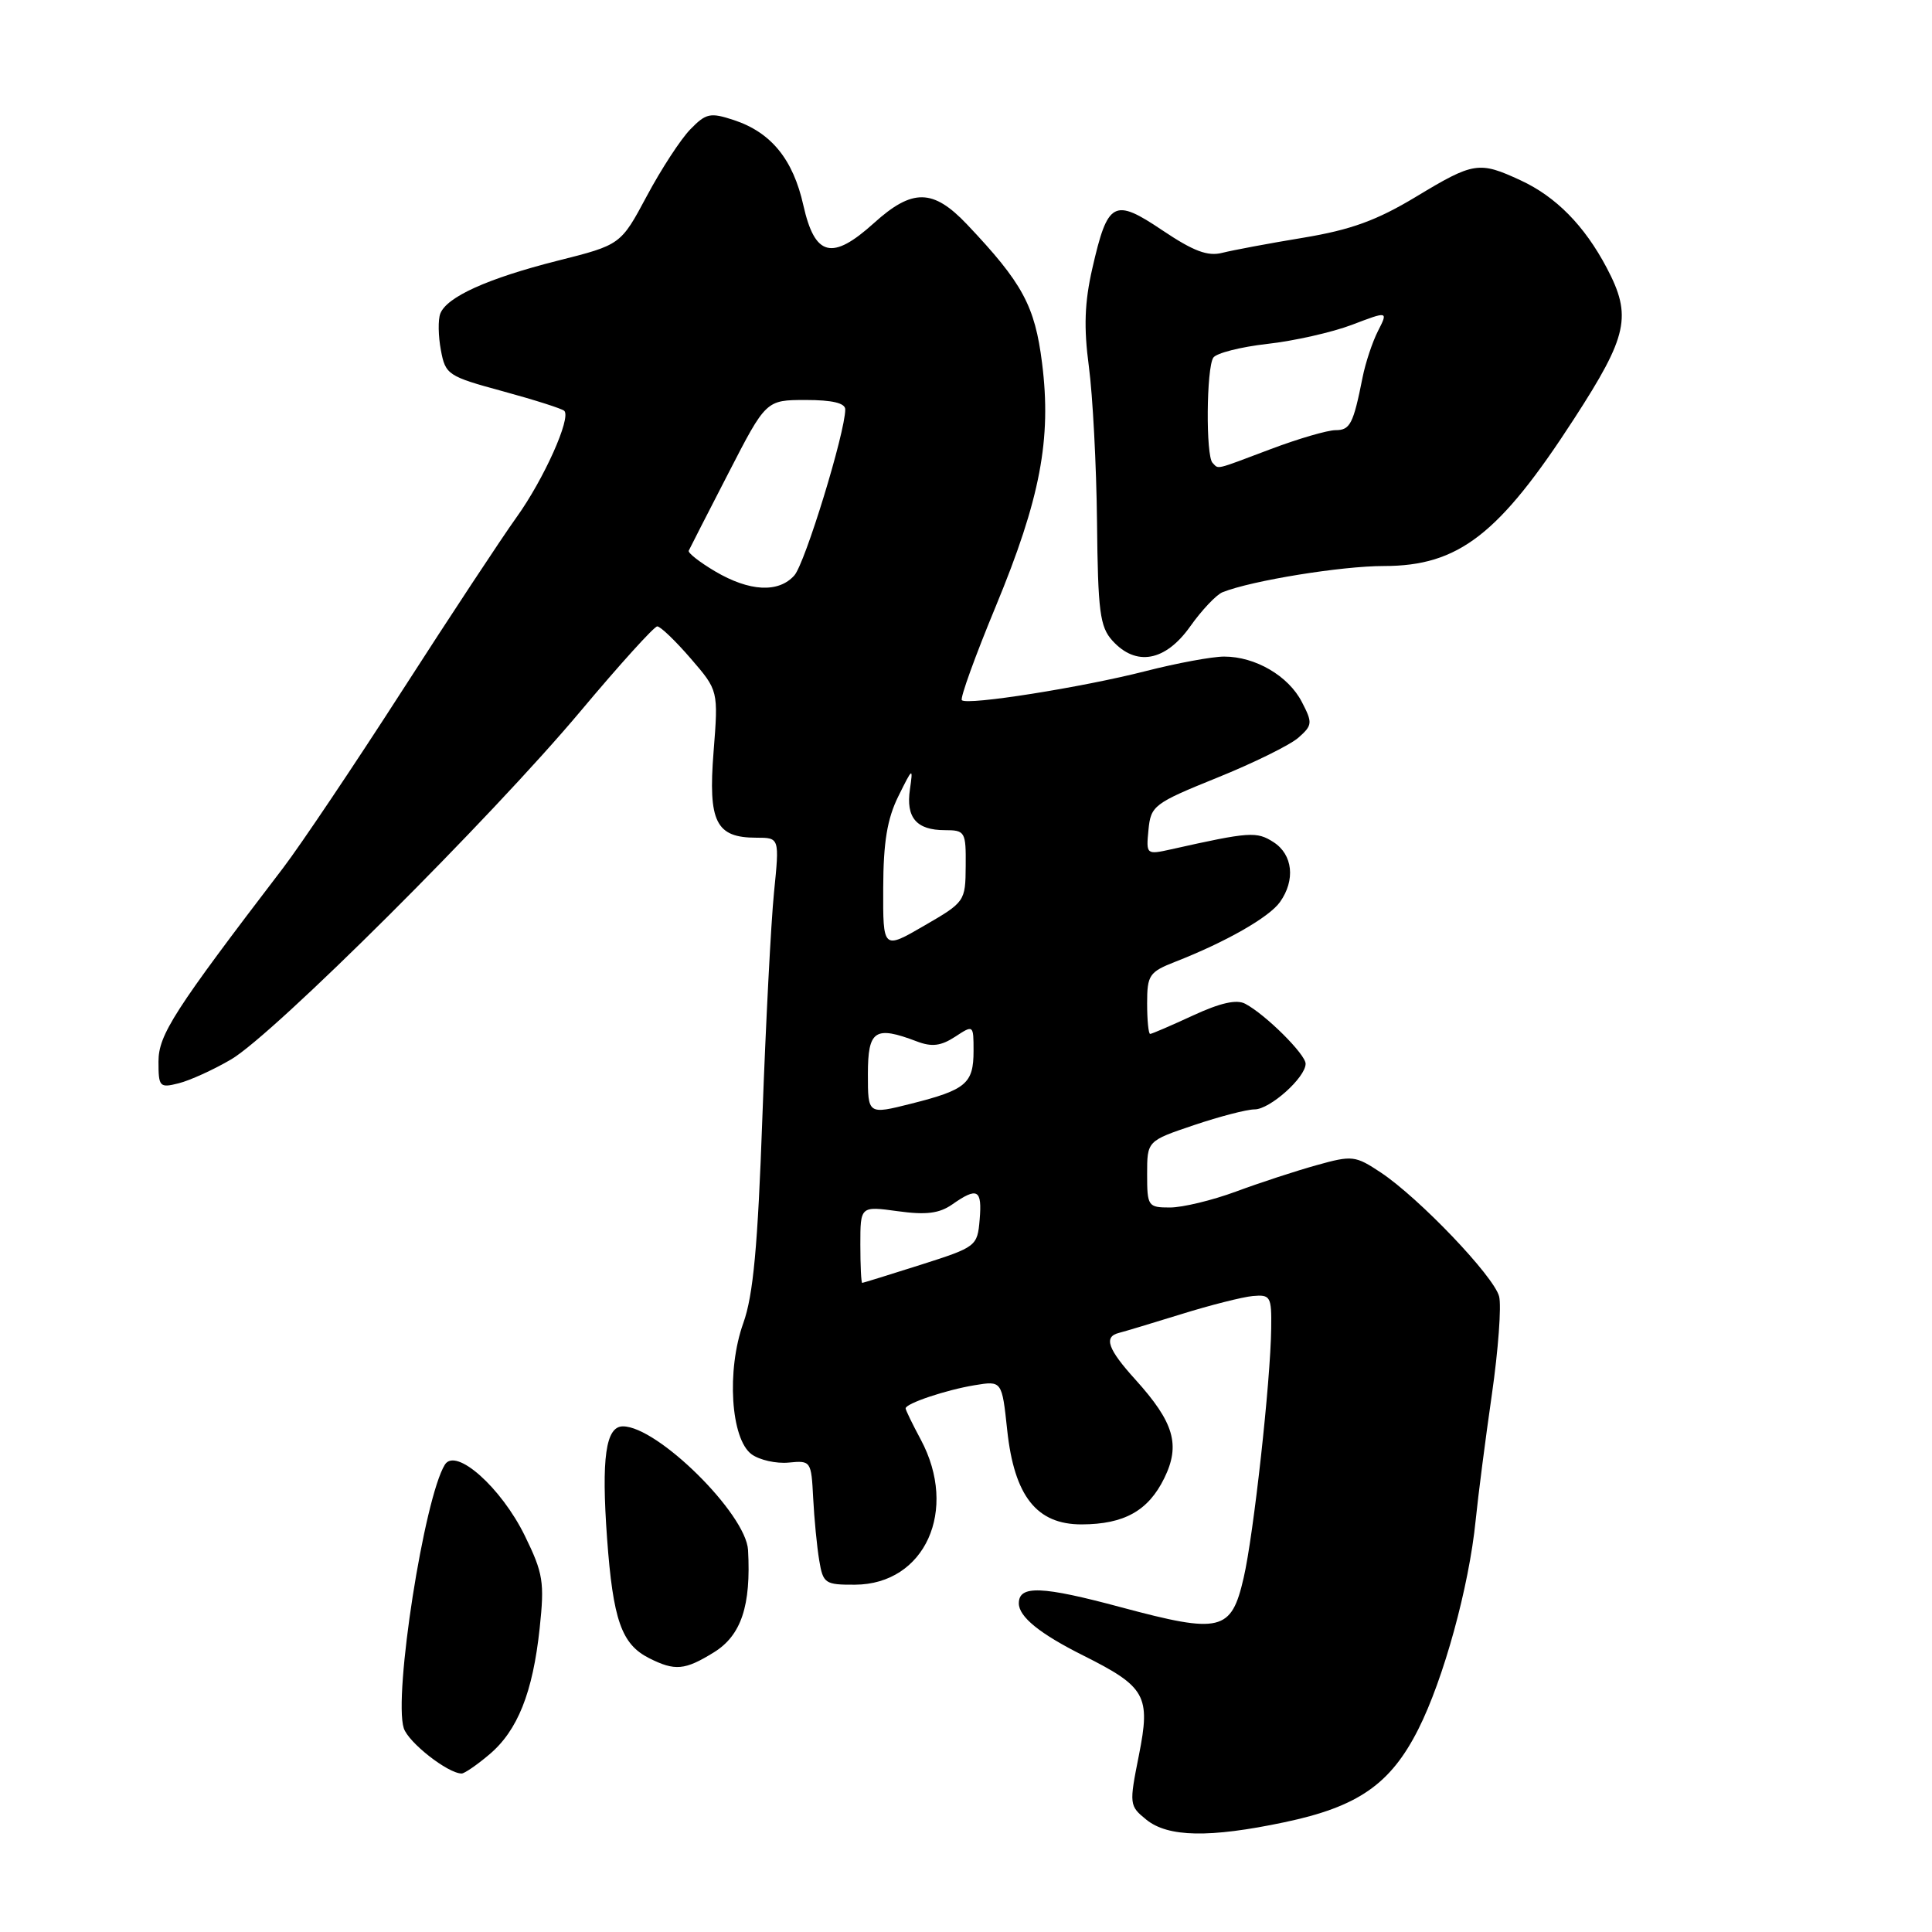 <?xml version="1.0" encoding="UTF-8" standalone="no"?>
<!DOCTYPE svg PUBLIC "-//W3C//DTD SVG 1.1//EN" "http://www.w3.org/Graphics/SVG/1.1/DTD/svg11.dtd" >
<svg xmlns="http://www.w3.org/2000/svg" xmlns:xlink="http://www.w3.org/1999/xlink" version="1.1" viewBox="0 0 256 256">
 <g >
 <path fill="currentColor"
d=" M 170.18 241.46 C 179.95 239.41 184.25 236.42 187.93 229.14 C 191.29 222.48 194.65 210.26 195.53 201.47 C 195.86 198.19 196.83 190.67 197.68 184.78 C 198.53 178.88 198.96 173.03 198.64 171.78 C 197.94 169.10 188.05 158.75 182.96 155.36 C 179.58 153.12 179.18 153.07 174.46 154.39 C 171.73 155.15 166.92 156.72 163.77 157.89 C 160.63 159.05 156.69 160.00 155.02 160.00 C 152.12 160.00 152.00 159.83 152.00 155.59 C 152.00 151.18 152.00 151.18 158.19 149.09 C 161.60 147.94 165.22 147.00 166.24 147.00 C 168.27 147.00 173.00 142.77 173.00 140.95 C 173.00 139.71 167.72 134.45 165.01 133.01 C 163.87 132.39 161.70 132.88 158.07 134.56 C 155.17 135.90 152.62 137.00 152.40 137.00 C 152.18 137.00 152.00 135.18 152.00 132.95 C 152.00 129.20 152.28 128.79 155.75 127.43 C 162.43 124.82 168.16 121.55 169.60 119.53 C 171.67 116.62 171.31 113.24 168.75 111.59 C 166.51 110.15 165.59 110.21 155.18 112.54 C 151.89 113.27 151.86 113.24 152.18 109.94 C 152.49 106.76 152.90 106.44 161.28 103.05 C 166.11 101.10 170.96 98.71 172.05 97.74 C 173.91 96.10 173.94 95.78 172.50 93.01 C 170.72 89.56 166.34 87.00 162.21 87.00 C 160.62 87.00 155.93 87.87 151.79 88.93 C 143.34 91.09 128.16 93.49 127.45 92.78 C 127.19 92.53 129.22 86.92 131.95 80.33 C 137.84 66.09 139.35 58.18 138.08 48.12 C 137.13 40.53 135.50 37.51 128.15 29.75 C 123.64 24.99 120.90 24.95 115.80 29.56 C 110.25 34.57 107.98 34.00 106.45 27.21 C 105.09 21.11 102.18 17.54 97.24 15.91 C 94.11 14.88 93.55 15.00 91.47 17.14 C 90.20 18.44 87.61 22.41 85.71 25.97 C 82.25 32.44 82.25 32.44 73.87 34.55 C 64.63 36.89 59.19 39.34 58.34 41.56 C 58.03 42.36 58.07 44.54 58.42 46.40 C 59.02 49.65 59.36 49.87 66.65 51.85 C 70.83 52.99 74.48 54.15 74.77 54.44 C 75.71 55.37 72.05 63.53 68.43 68.56 C 66.48 71.28 59.67 81.60 53.30 91.50 C 46.93 101.40 39.83 111.97 37.52 115.00 C 23.05 133.93 21.00 137.12 21.00 140.67 C 21.00 144.02 21.15 144.18 23.68 143.54 C 25.16 143.17 28.28 141.75 30.62 140.38 C 36.27 137.07 65.09 108.35 76.92 94.24 C 82.10 88.06 86.68 83.00 87.09 83.00 C 87.51 83.00 89.50 84.91 91.52 87.25 C 95.19 91.50 95.19 91.50 94.55 99.64 C 93.82 108.92 94.86 111.00 100.22 111.00 C 103.29 111.00 103.29 111.00 102.56 118.25 C 102.16 122.24 101.47 135.62 101.02 148.00 C 100.41 165.17 99.81 171.64 98.49 175.32 C 96.25 181.58 96.83 190.67 99.59 192.70 C 100.64 193.46 102.85 193.96 104.50 193.80 C 107.44 193.51 107.50 193.59 107.75 198.50 C 107.89 201.25 108.25 204.96 108.55 206.75 C 109.06 209.82 109.32 210.00 113.30 209.98 C 122.57 209.93 127.02 200.10 122.00 190.74 C 120.90 188.69 120.00 186.84 120.00 186.62 C 120.00 185.97 125.32 184.18 129.13 183.55 C 132.76 182.95 132.76 182.95 133.46 189.50 C 134.40 198.26 137.37 202.01 143.34 201.99 C 148.97 201.97 152.16 200.18 154.27 195.87 C 156.44 191.45 155.57 188.48 150.46 182.82 C 146.79 178.77 146.21 177.14 148.25 176.62 C 148.94 176.45 152.65 175.33 156.50 174.14 C 160.35 172.94 164.62 171.86 166.00 171.73 C 168.34 171.52 168.50 171.79 168.44 176.00 C 168.36 183.00 166.11 203.39 164.79 209.07 C 163.16 216.17 161.75 216.51 148.58 212.98 C 138.03 210.14 135.00 210.03 135.00 212.45 C 135.00 214.23 137.77 216.48 143.55 219.37 C 151.83 223.52 152.48 224.69 150.91 232.58 C 149.61 239.10 149.63 239.28 151.90 241.12 C 154.77 243.44 160.27 243.55 170.18 241.46 Z  M 64.81 232.50 C 68.58 229.34 70.60 224.29 71.51 215.74 C 72.16 209.64 71.98 208.48 69.54 203.49 C 66.41 197.10 60.40 191.75 58.95 194.07 C 56.21 198.47 52.12 224.65 53.50 228.99 C 54.10 230.88 59.34 234.99 61.17 235.00 C 61.54 235.00 63.18 233.88 64.81 232.50 Z  M 94.60 218.94 C 98.22 216.70 99.53 212.76 99.12 205.39 C 98.85 200.59 87.13 189.00 82.54 189.00 C 80.26 189.00 79.67 193.19 80.44 203.84 C 81.23 214.65 82.35 217.86 86.00 219.71 C 89.43 221.44 90.74 221.33 94.60 218.94 Z  M 157.69 83.03 C 159.23 80.85 161.18 78.79 162.00 78.47 C 165.86 76.93 177.75 75.00 183.37 75.00 C 193.27 75.00 198.64 70.84 208.57 55.50 C 215.71 44.48 216.27 41.88 212.90 35.49 C 209.95 29.90 206.17 26.06 201.50 23.90 C 195.98 21.34 195.28 21.45 187.63 26.07 C 182.42 29.21 179.01 30.45 172.69 31.50 C 168.18 32.24 163.36 33.15 161.96 33.50 C 160.03 34.00 158.14 33.28 154.04 30.53 C 147.59 26.19 146.78 26.63 144.74 35.56 C 143.71 40.07 143.59 43.39 144.28 48.56 C 144.79 52.38 145.28 61.64 145.36 69.14 C 145.48 81.03 145.74 83.06 147.40 84.89 C 150.53 88.35 154.41 87.64 157.69 83.03 Z  M 114.00 164.91 C 114.00 159.81 114.00 159.81 118.96 160.49 C 122.71 161.01 124.46 160.79 126.18 159.59 C 129.52 157.25 130.15 157.60 129.81 161.60 C 129.51 165.14 129.37 165.24 122.00 167.59 C 117.88 168.90 114.39 169.98 114.25 169.99 C 114.11 169.99 114.00 167.71 114.00 164.91 Z  M 115.00 142.35 C 115.00 136.50 115.92 135.88 121.48 137.99 C 123.47 138.75 124.67 138.60 126.55 137.38 C 128.99 135.78 129.00 135.78 129.00 139.26 C 129.00 143.57 128.01 144.41 120.75 146.24 C 115.00 147.69 115.00 147.69 115.00 142.35 Z  M 117.03 117.66 C 117.05 111.57 117.56 108.49 119.04 105.50 C 120.94 101.66 121.00 101.62 120.57 104.60 C 120.02 108.34 121.44 110.00 125.20 110.00 C 127.88 110.00 128.00 110.21 127.96 114.75 C 127.93 119.44 127.85 119.54 122.46 122.66 C 117.00 125.83 117.00 125.83 117.03 117.66 Z  M 94.76 75.71 C 92.70 74.49 91.13 73.26 91.26 72.97 C 91.39 72.68 93.75 68.07 96.50 62.73 C 101.50 53.01 101.50 53.01 106.75 53.00 C 110.29 53.00 112.00 53.41 112.00 54.25 C 112.00 57.28 106.67 74.67 105.25 76.25 C 103.16 78.59 99.31 78.39 94.76 75.71 Z  M 160.67 61.33 C 159.76 60.43 159.85 48.78 160.77 47.39 C 161.17 46.79 164.39 45.97 167.92 45.57 C 171.45 45.18 176.50 44.04 179.14 43.04 C 183.94 41.21 183.94 41.21 182.59 43.86 C 181.85 45.31 180.93 48.08 180.55 50.00 C 179.32 56.19 178.90 57.00 176.96 57.00 C 175.91 57.00 172.06 58.12 168.40 59.50 C 160.79 62.37 161.53 62.19 160.67 61.33 Z "/>
</g>
</svg>